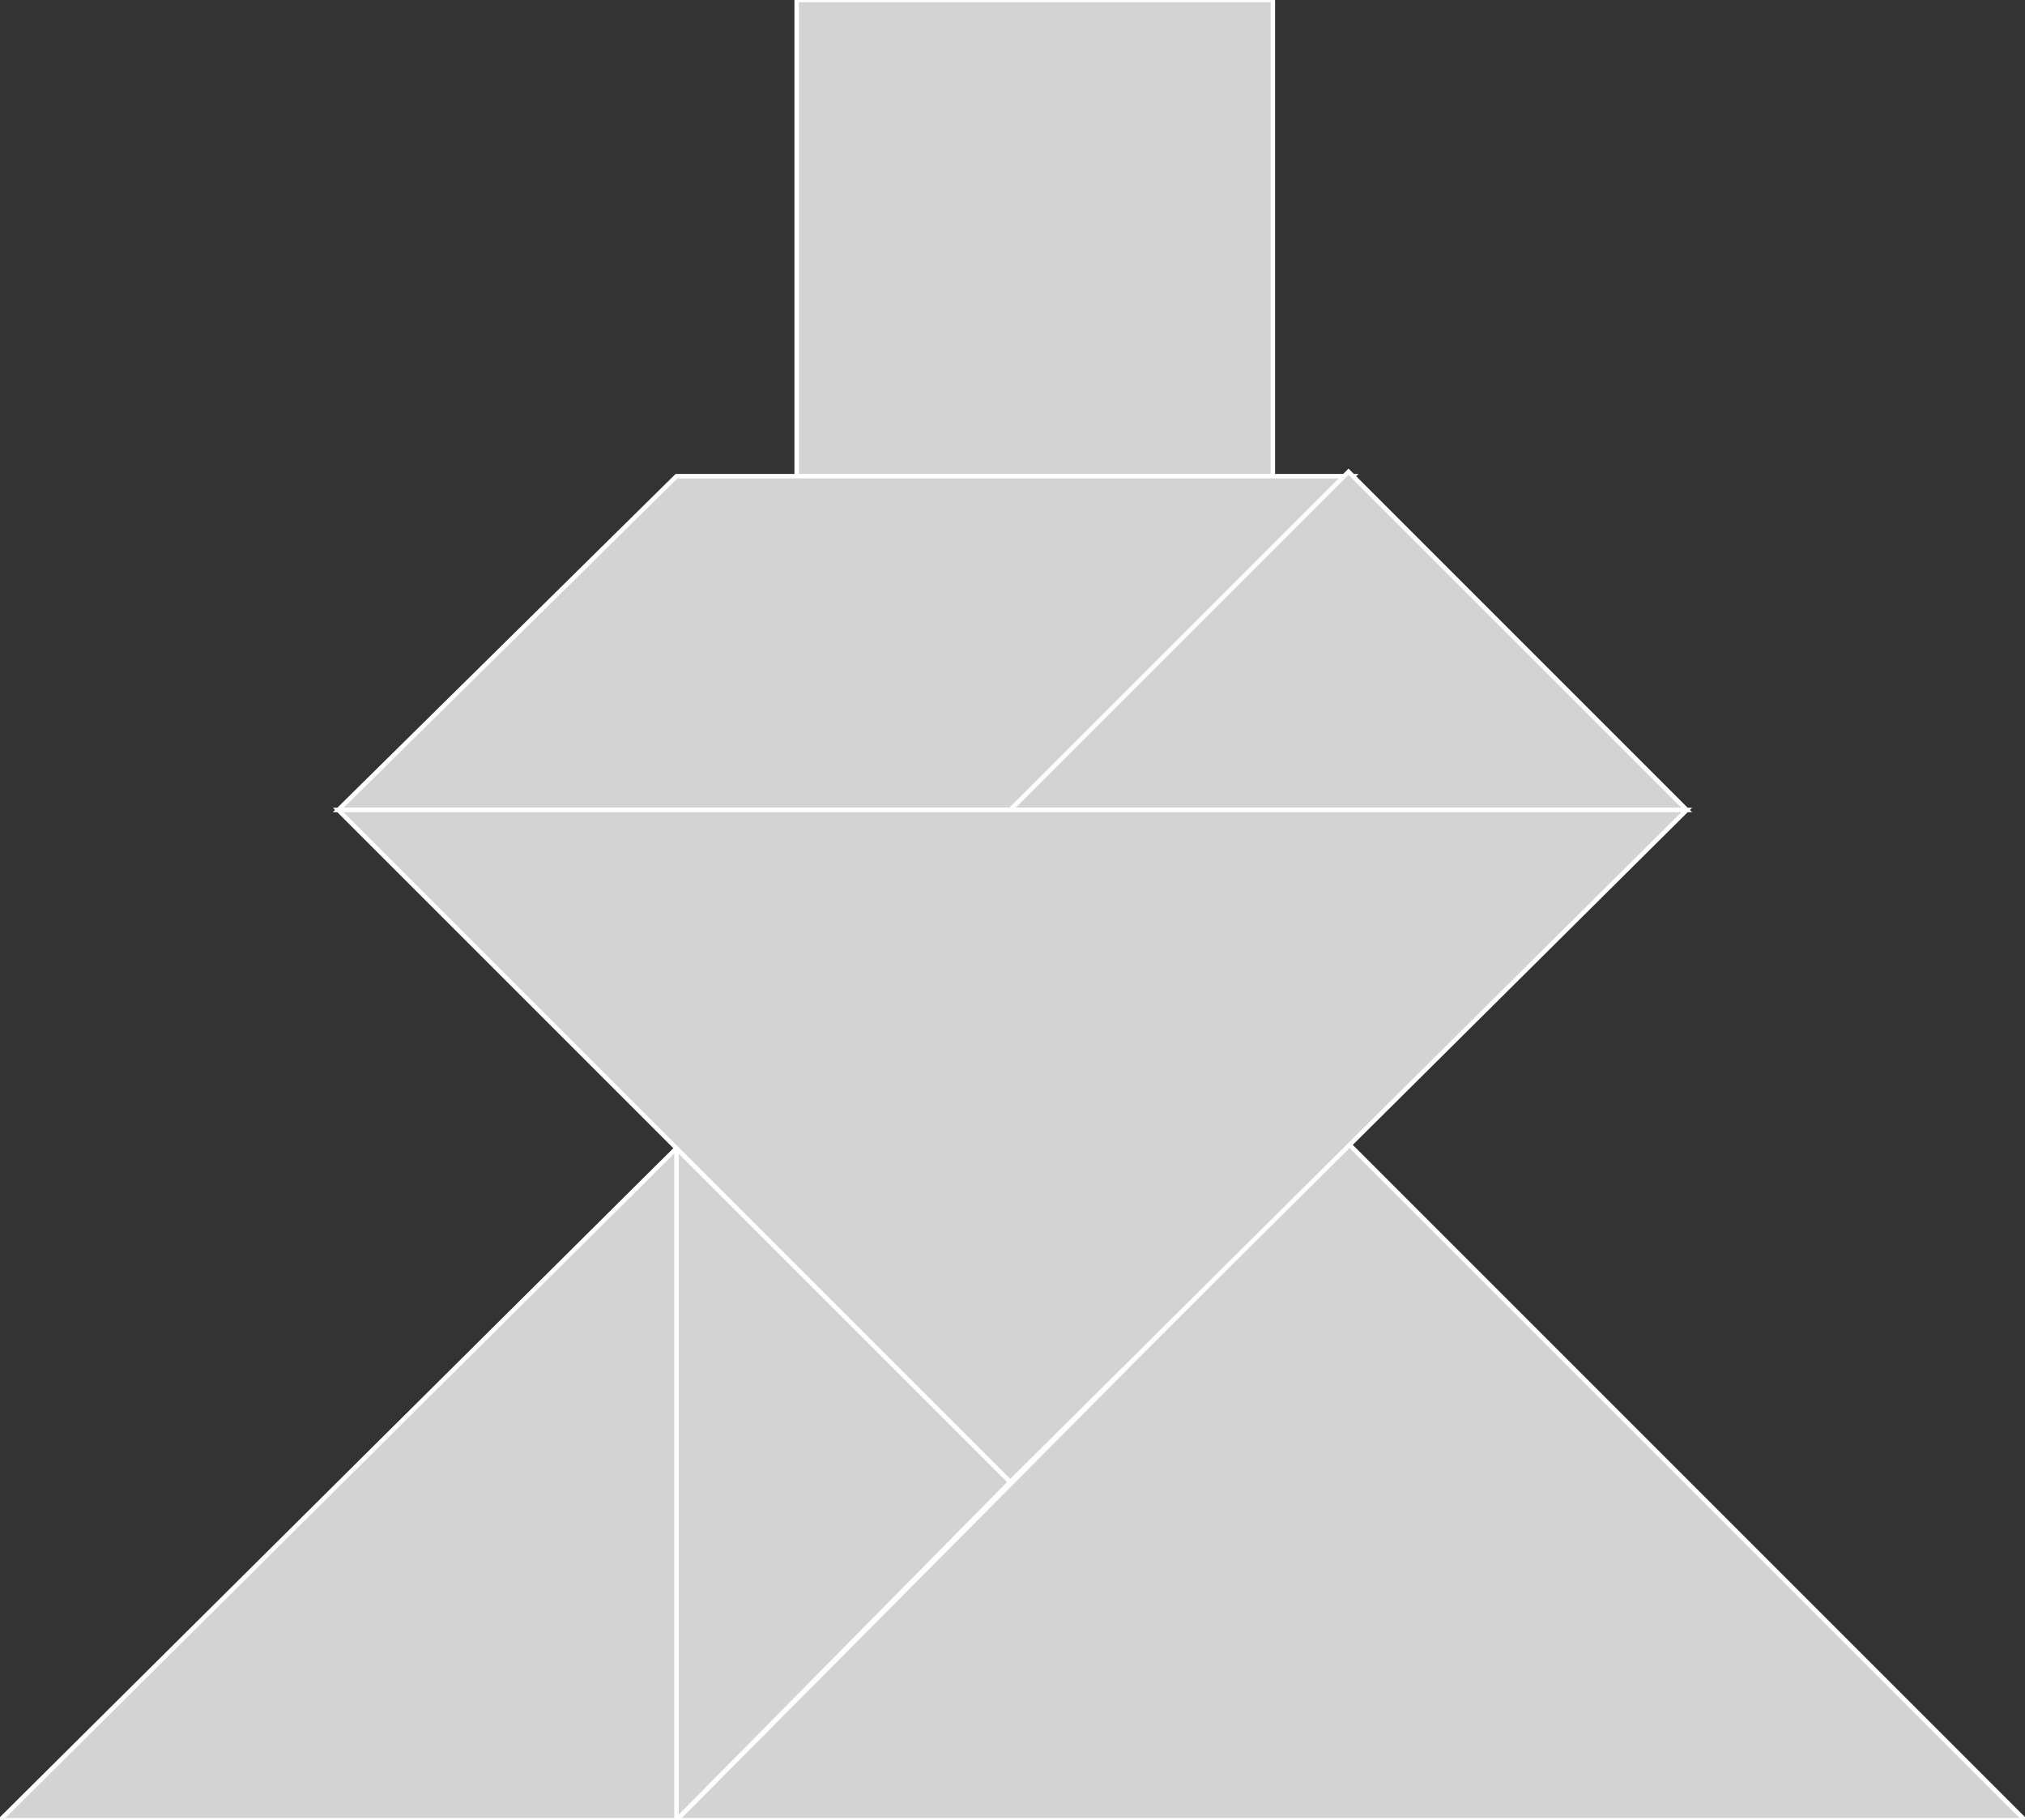 <?xml version="1.0" encoding="utf-8" ?>
<svg baseProfile="full" height="409" version="1.1" width="455" xmlns="http://www.w3.org/2000/svg" xmlns:ev="http://www.w3.org/2001/xml-events" xmlns:xlink="http://www.w3.org/1999/xlink"><rect width="100%" height="100%" fill="#333333" stroke="none"/><defs /><polygon fill="lightgray"  id="1" points="179.0,107.0 179.0,0.0 286.0,0.0 286.0,107.0" stroke = "white" strokewidth = "1" /><polygon fill="lightgray"  id="2" points="304.0,107.0 152.0,107.0 76.0,182.0 227.0,182.0" stroke = "white" strokewidth = "1" /><polygon fill="lightgray"  id="3" points="379.0,182.0 227.0,182.0 303.0,106.0" stroke = "white" strokewidth = "1" /><polygon fill="lightgray"  id="4" points="152.0,409.0 227.0,333.0 152.0,258.0" stroke = "white" strokewidth = "1" /><polygon fill="lightgray"  id="5" points="0.0,409.0 152.0,409.0 152.0,258.0" stroke = "white" strokewidth = "1" /><polygon fill="lightgray"  id="6" points="455.0,409.0 152.0,409.0 303.0,257.0" stroke = "white" strokewidth = "1" /><polygon fill="lightgray"  id="7" points="227.0,333.0 379.0,182.0 76.0,182.0" stroke = "white" strokewidth = "1" /></svg>